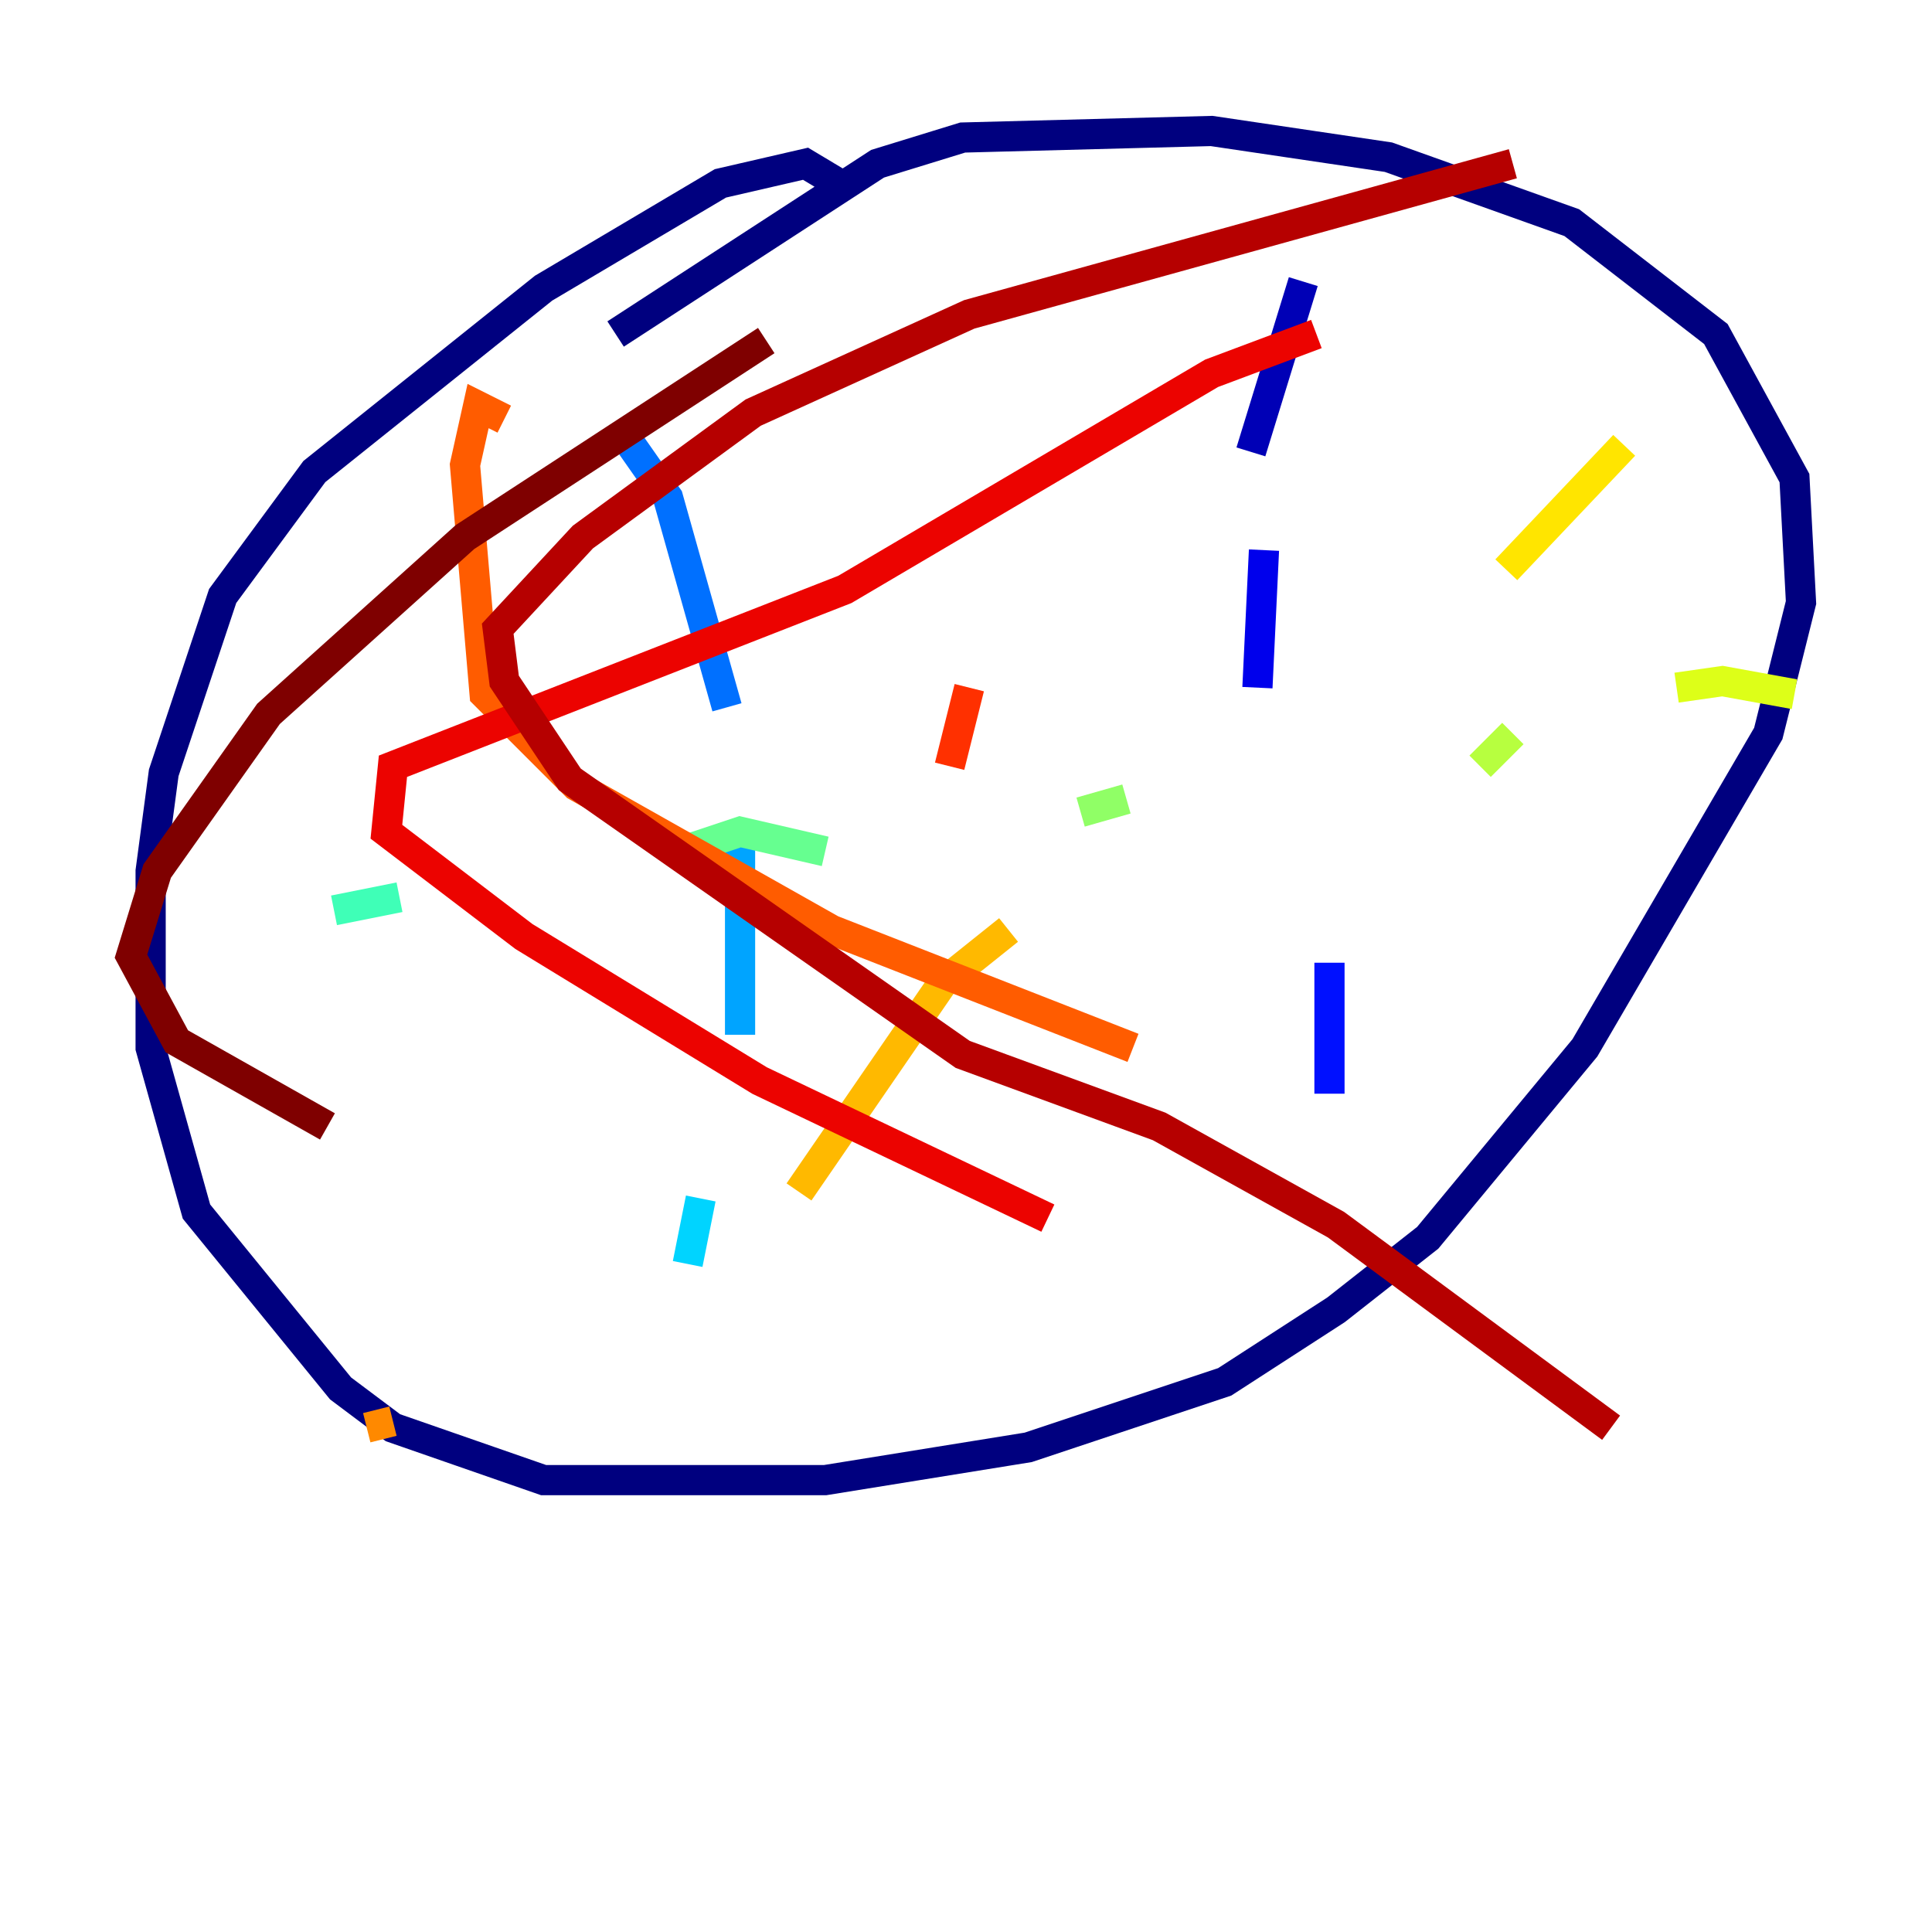 <?xml version="1.0" encoding="utf-8" ?>
<svg baseProfile="tiny" height="128" version="1.2" viewBox="0,0,128,128" width="128" xmlns="http://www.w3.org/2000/svg" xmlns:ev="http://www.w3.org/2001/xml-events" xmlns:xlink="http://www.w3.org/1999/xlink"><defs /><polyline fill="none" points="55.539,12.149 53.37,10.848 47.729,12.149 36.014,19.091 20.827,31.241 14.752,39.485 10.848,51.2 9.98,57.709 9.98,69.424 13.017,80.271 22.563,91.986 26.034,94.59 36.014,98.061 54.671,98.061 68.122,95.891 81.139,91.552 88.515,86.78 94.59,82.007 105.003,69.424 117.153,48.597 119.322,39.919 118.888,31.675 113.681,22.129 104.136,14.752 91.986,10.414 80.271,8.678 63.783,9.112 58.142,10.848 40.786,22.129" stroke="#00007f" stroke-width="2" /><polyline fill="none" points="86.346,18.658 82.875,29.939" stroke="#0000b6" stroke-width="2" /><polyline fill="none" points="83.742,36.447 83.308,45.559" stroke="#0000ec" stroke-width="2" /><polyline fill="none" points="88.081,63.783 88.081,72.461" stroke="#0010ff" stroke-width="2" /><polyline fill="none" points="86.78,82.875 86.78,82.875" stroke="#0040ff" stroke-width="2" /><polyline fill="none" points="41.22,28.637 44.258,32.976 48.163,46.861" stroke="#0070ff" stroke-width="2" /><polyline fill="none" points="49.031,55.973 49.031,68.556" stroke="#00a4ff" stroke-width="2" /><polyline fill="none" points="46.427,79.403 45.559,83.742" stroke="#00d4ff" stroke-width="2" /><polyline fill="none" points="38.183,92.42 38.183,92.42" stroke="#18ffdd" stroke-width="2" /><polyline fill="none" points="22.129,60.312 26.468,59.444" stroke="#3fffb7" stroke-width="2" /><polyline fill="none" points="45.125,56.407 49.031,55.105 54.671,56.407" stroke="#66ff90" stroke-width="2" /><polyline fill="none" points="71.593,53.803 74.63,52.936" stroke="#90ff66" stroke-width="2" /><polyline fill="none" points="98.061,50.766 100.231,48.597" stroke="#b7ff3f" stroke-width="2" /><polyline fill="none" points="111.078,45.559 114.115,45.125 118.888,45.993" stroke="#ddff18" stroke-width="2" /><polyline fill="none" points="107.607,29.505 99.797,37.749" stroke="#ffe500" stroke-width="2" /><polyline fill="none" points="66.82,61.614 62.481,65.085 52.936,78.969" stroke="#ffb900" stroke-width="2" /><polyline fill="none" points="26.034,94.156 24.298,94.59" stroke="#ff8900" stroke-width="2" /><polyline fill="none" points="33.41,27.77 31.675,26.902 30.807,30.807 32.108,45.993 38.183,52.068 55.105,61.614 75.064,69.424" stroke="#ff5c00" stroke-width="2" /><polyline fill="none" points="62.915,50.766 64.217,45.559" stroke="#ff3000" stroke-width="2" /><polyline fill="none" points="87.214,22.129 80.271,24.732 55.973,39.051 26.034,50.766 25.6,55.105 34.712,62.047 50.332,71.593 69.424,80.705" stroke="#ec0300" stroke-width="2" /><polyline fill="none" points="106.739,94.59 88.515,81.139 76.8,74.63 63.783,69.858 37.749,51.634 33.41,45.125 32.976,41.654 38.617,35.58 49.898,27.336 64.217,20.827 100.231,10.848" stroke="#b60000" stroke-width="2" /><polyline fill="none" points="50.766,22.563 30.807,35.58 17.79,47.295 10.414,57.709 8.678,63.349 11.715,68.99 21.695,74.63" stroke="#7f0000" stroke-width="2" /></svg>